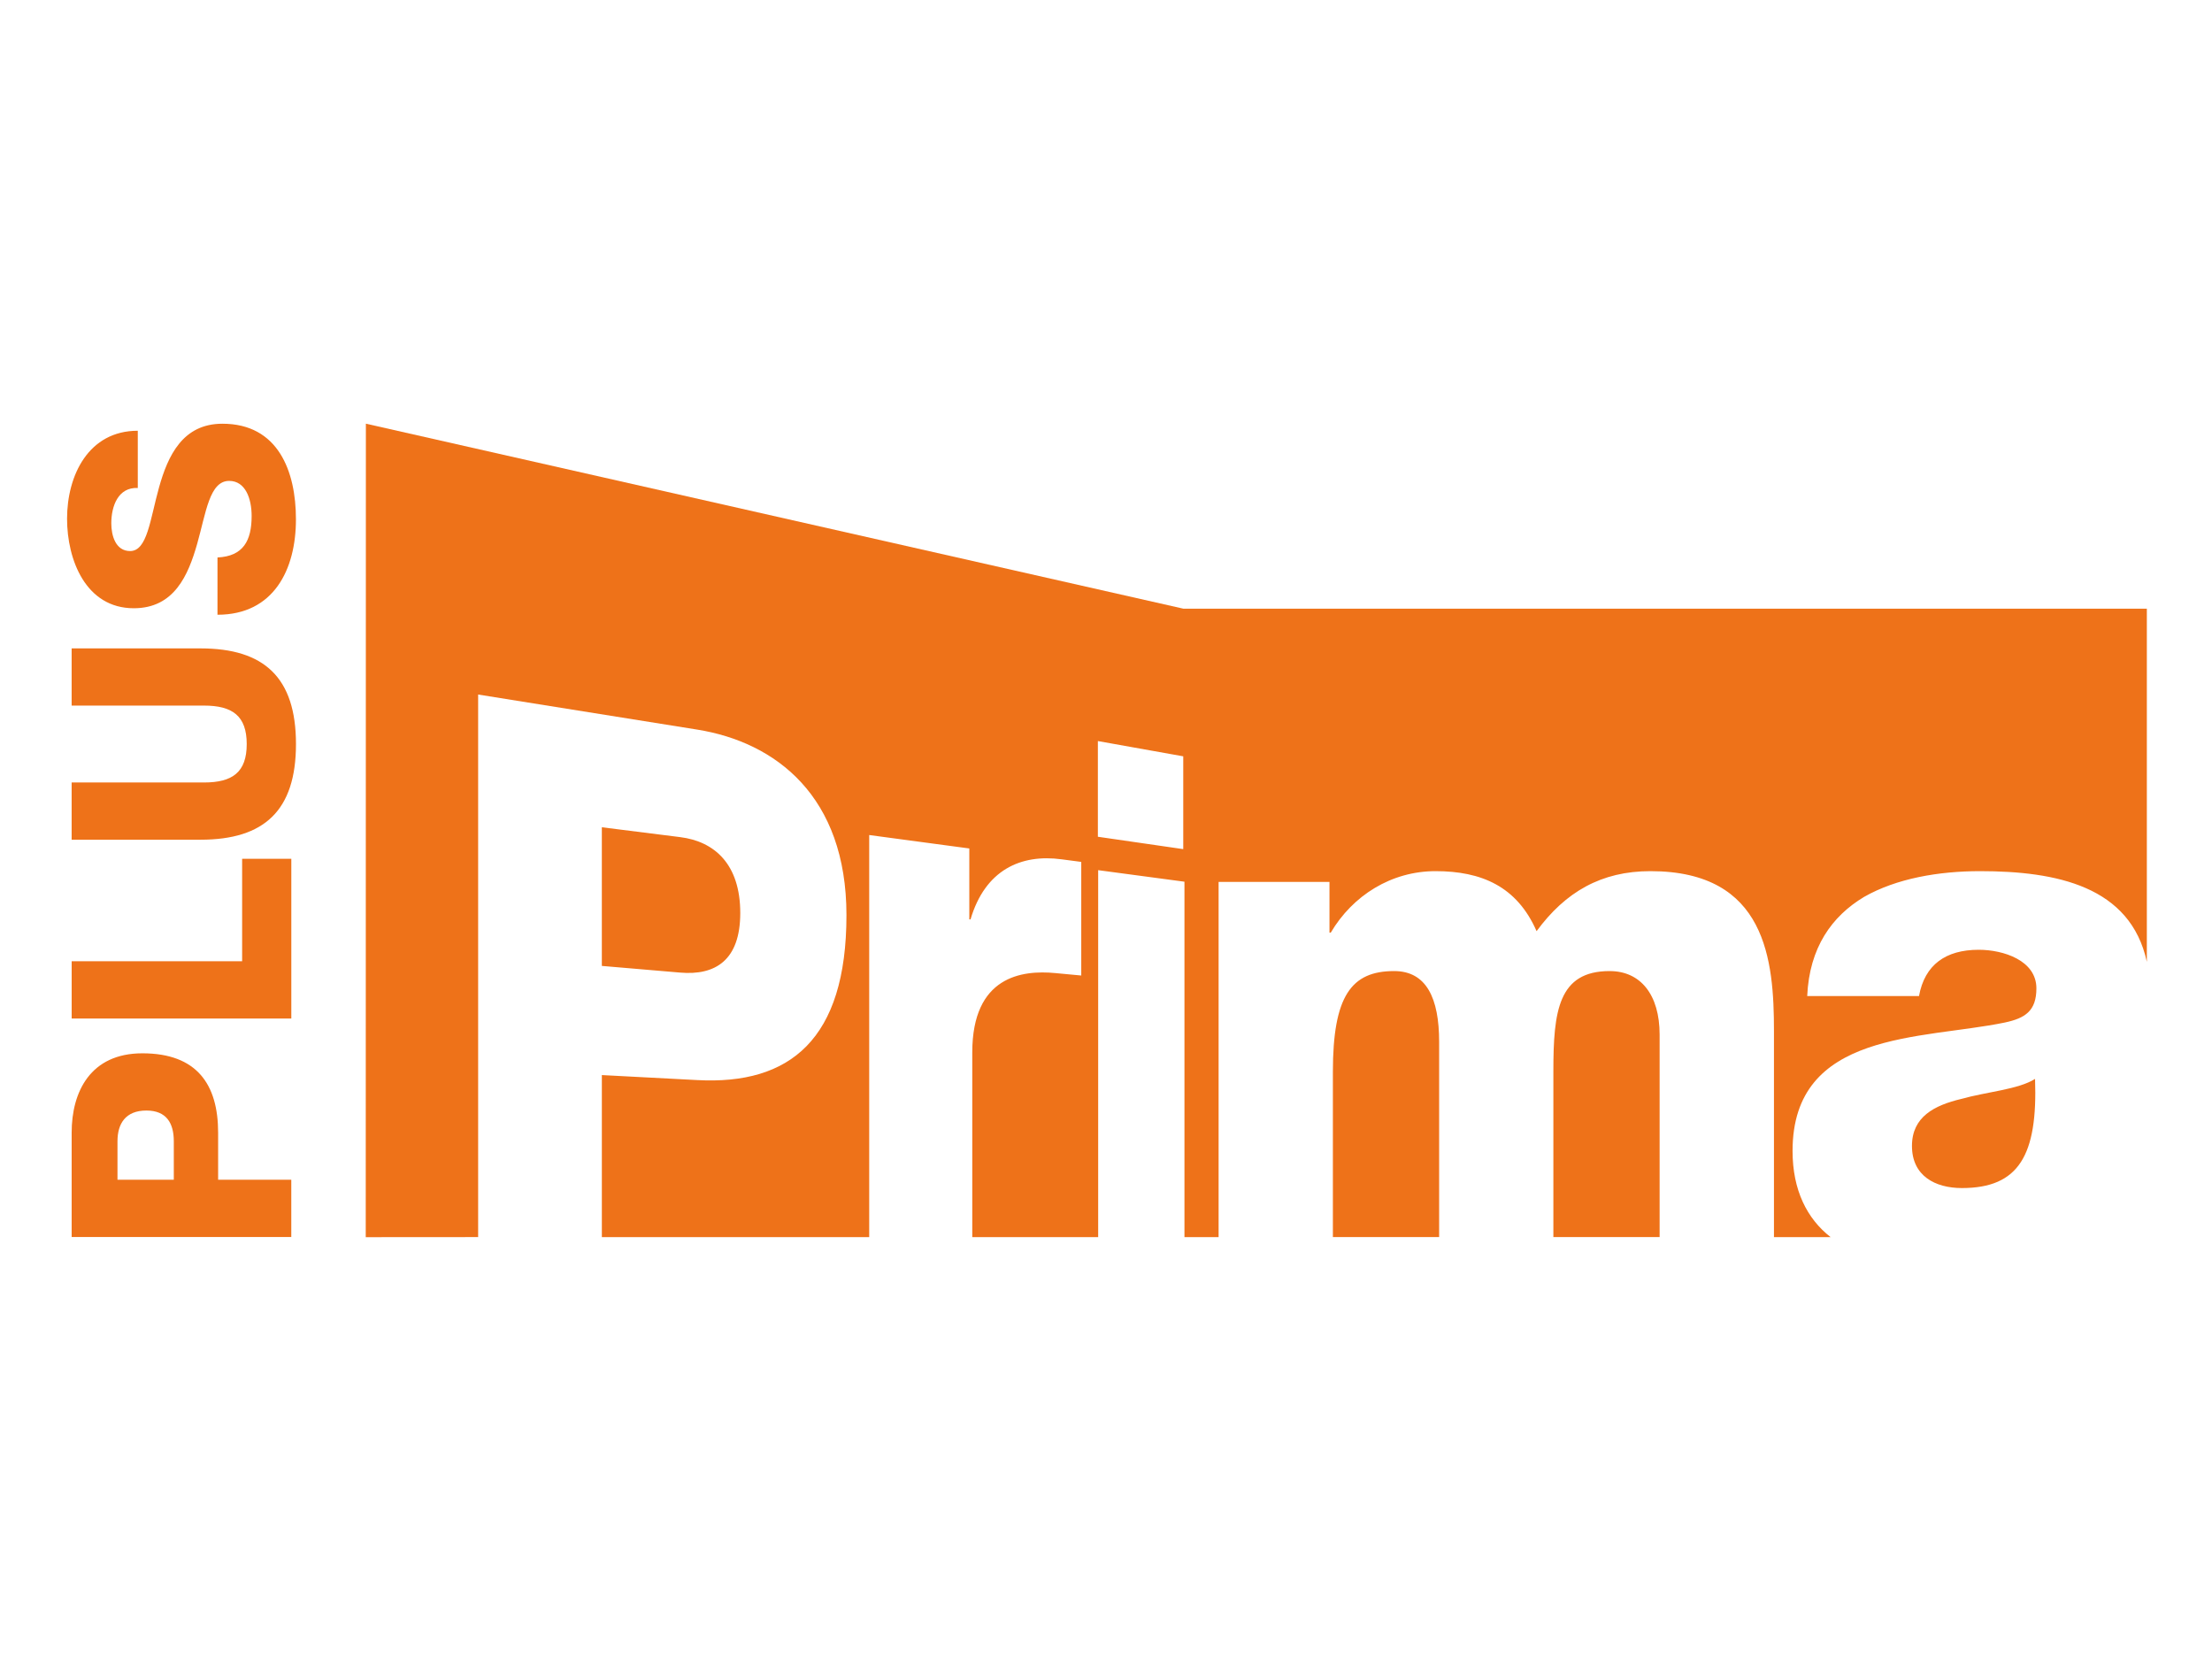 <?xml version="1.0" encoding="UTF-8" standalone="no"?>
<svg
   xmlns:dc="http://purl.org/dc/elements/1.1/"
   xmlns:cc="http://creativecommons.org/ns#"
   xmlns:rdf="http://www.w3.org/1999/02/22-rdf-syntax-ns#"
   xmlns:svg="http://www.w3.org/2000/svg"
   xmlns="http://www.w3.org/2000/svg"
   xmlns:sodipodi="http://sodipodi.sourceforge.net/DTD/sodipodi-0.dtd"
   xmlns:inkscape="http://www.inkscape.org/namespaces/inkscape"
   width="132"
   height="99"
   version="1.1"
   viewBox="0 0 34.925 26.195"
   id="svg14"
   sodipodi:docname="Prima_PLUS.svg"
   inkscape:version="1.0.2 (e86c870879, 2021-01-15, custom)">
  <defs
     id="defs18" />
  <sodipodi:namedview
     pagecolor="#ffffff"
     bordercolor="#666666"
     borderopacity="1"
     objecttolerance="10"
     gridtolerance="10"
     guidetolerance="10"
     inkscape:pageopacity="0"
     inkscape:pageshadow="2"
     inkscape:window-width="1920"
     inkscape:window-height="1001"
     id="namedview16"
     showgrid="false"
     inkscape:zoom="3.3328614"
     inkscape:cx="247.235"
     inkscape:cy="96.705002"
     inkscape:window-x="-9"
     inkscape:window-y="-9"
     inkscape:window-maximized="1"
     inkscape:current-layer="svg14" />
  <g
     transform="matrix(0.251,0,0,0.251,0.164,-2.922)"
     fill="#ee7219"
     id="g12">
    <path
       d="m 87.044,72.728 c -2.697,0 -3.853,1.571 -3.853,6.335 v 10.398 h 6.684 v -12.284 c 0,-2.74 -0.797,-4.449 -2.831,-4.449 m 13.559,0 c -3.227,0 -3.542,2.511 -3.542,6.283 v 10.451 h 6.684 v -12.737 c 0,-2.511 -1.198,-3.996 -3.141,-3.996 M 45.911,69.076 c 0,-3.06 -1.609,-4.502 -3.781,-4.774 L 37.203,63.682 v 8.722 l 4.927,0.42 c 2.21,0.191 3.781,-0.773 3.781,-3.748 m 76.802,11.697 c -1.676,0.401 -3.094,1.117 -3.094,2.955 0,1.886 1.461,2.65 3.141,2.65 3.581,0 4.774,-2.062 4.602,-6.865 -1.065,0.668 -3.013,0.802 -4.65,1.26 M 73.778,65.057 68.407,64.279 V 58.259 l 5.371,0.96 z m 0.014,-15.124 -51.432,-11.639 -0.009,51.174 7.071,-0.005 v -34.13 l 13.783,2.206 c 4.946,0.793 9.386,4.197 9.386,11.673 0,7.83 -3.571,10.689 -9.386,10.374 l -6.001,-0.315 v 10.193 h 16.819 v -25.293 l 6.297,0.845 v 4.459 l 0.076,0.005 c 0.917,-3.113 3.165,-4.13 5.734,-3.781 0.454,0.057 1.232,0.162 1.232,0.162 v 7.147 l -1.633,-0.153 c -2.091,-0.201 -5.223,0.191 -5.223,4.994 v 11.615 h 7.92 v -23.083 l 5.428,0.726 v 22.357 h 2.148 v -22.343 h 6.975 v 3.189 h 0.081 c 1.38,-2.339 3.81,-3.867 6.593,-3.867 2.874,0 5.118,0.95 6.354,3.776 1.814,-2.468 4.068,-3.776 7.161,-3.776 7.3,0 7.772,5.614 7.772,10.059 v 12.962 h 3.562 c -1.48,-1.155 -2.392,-2.95 -2.392,-5.419 0,-7.586 8.13,-6.999 13.348,-8.078 1.28,-0.272 1.991,-0.726 1.991,-2.153 0,-1.757 -2.077,-2.425 -3.628,-2.425 -2.077,0 -3.399,0.941 -3.757,2.912 h -7.032 c 0.134,-3.051 1.552,-5.027 3.581,-6.24 2.034,-1.16 4.688,-1.618 7.295,-1.618 4.803,0 9.458,0.95 10.489,5.705 v -22.214 z"
       id="path2" />
    <path
       d="m 3.851,89.456 v -6.56 c 0,-2.573 1.179,-4.994 4.449,-4.994 3.428,0 4.765,1.953 4.765,4.994 v 2.96 h 4.602 v 3.6 z m 6.426,-3.6 v -2.421 c 0,-1.141 -0.463,-1.933 -1.724,-1.933 -1.318,0 -1.819,0.831 -1.819,1.933 v 2.421 z"
       id="path4" />
    <path
       d="m 3.852,75.712 v -3.6 h 10.723 v -6.445 h 3.094 v 10.045 z"
       id="path6" />
    <path
       d="m 11.961,52.43 c 4.005,0 6.001,1.838 6.001,6.02 0,4.177 -1.996,6.015 -6.001,6.015 H 3.85 v -3.6 h 8.326 c 1.781,0 2.688,-0.635 2.688,-2.416 0,-1.781 -0.907,-2.421 -2.688,-2.421 H 3.85 V 52.43 Z"
       id="path8" />
    <path
       d="m 13.025,46.71 c 1.628,-0.076 2.148,-1.065 2.148,-2.611 0,-1.084 -0.387,-2.206 -1.413,-2.206 -1.236,0 -1.451,1.972 -2.015,3.967 -0.559,1.953 -1.432,4.044 -3.986,4.044 -3.017,0 -4.197,-3.041 -4.197,-5.633 0,-2.726 1.351,-5.533 4.449,-5.533 v 3.6 c -1.236,-0.057 -1.666,1.141 -1.666,2.225 0,0.773 0.272,1.743 1.184,1.743 1.084,0 1.256,-1.996 1.819,-4.005 0.559,-1.996 1.49,-4.005 3.986,-4.005 3.504,0 4.626,2.979 4.626,6.015 0,3.156 -1.394,6.001 -4.936,6.001 z"
       id="path10" />
  </g>
</svg>

